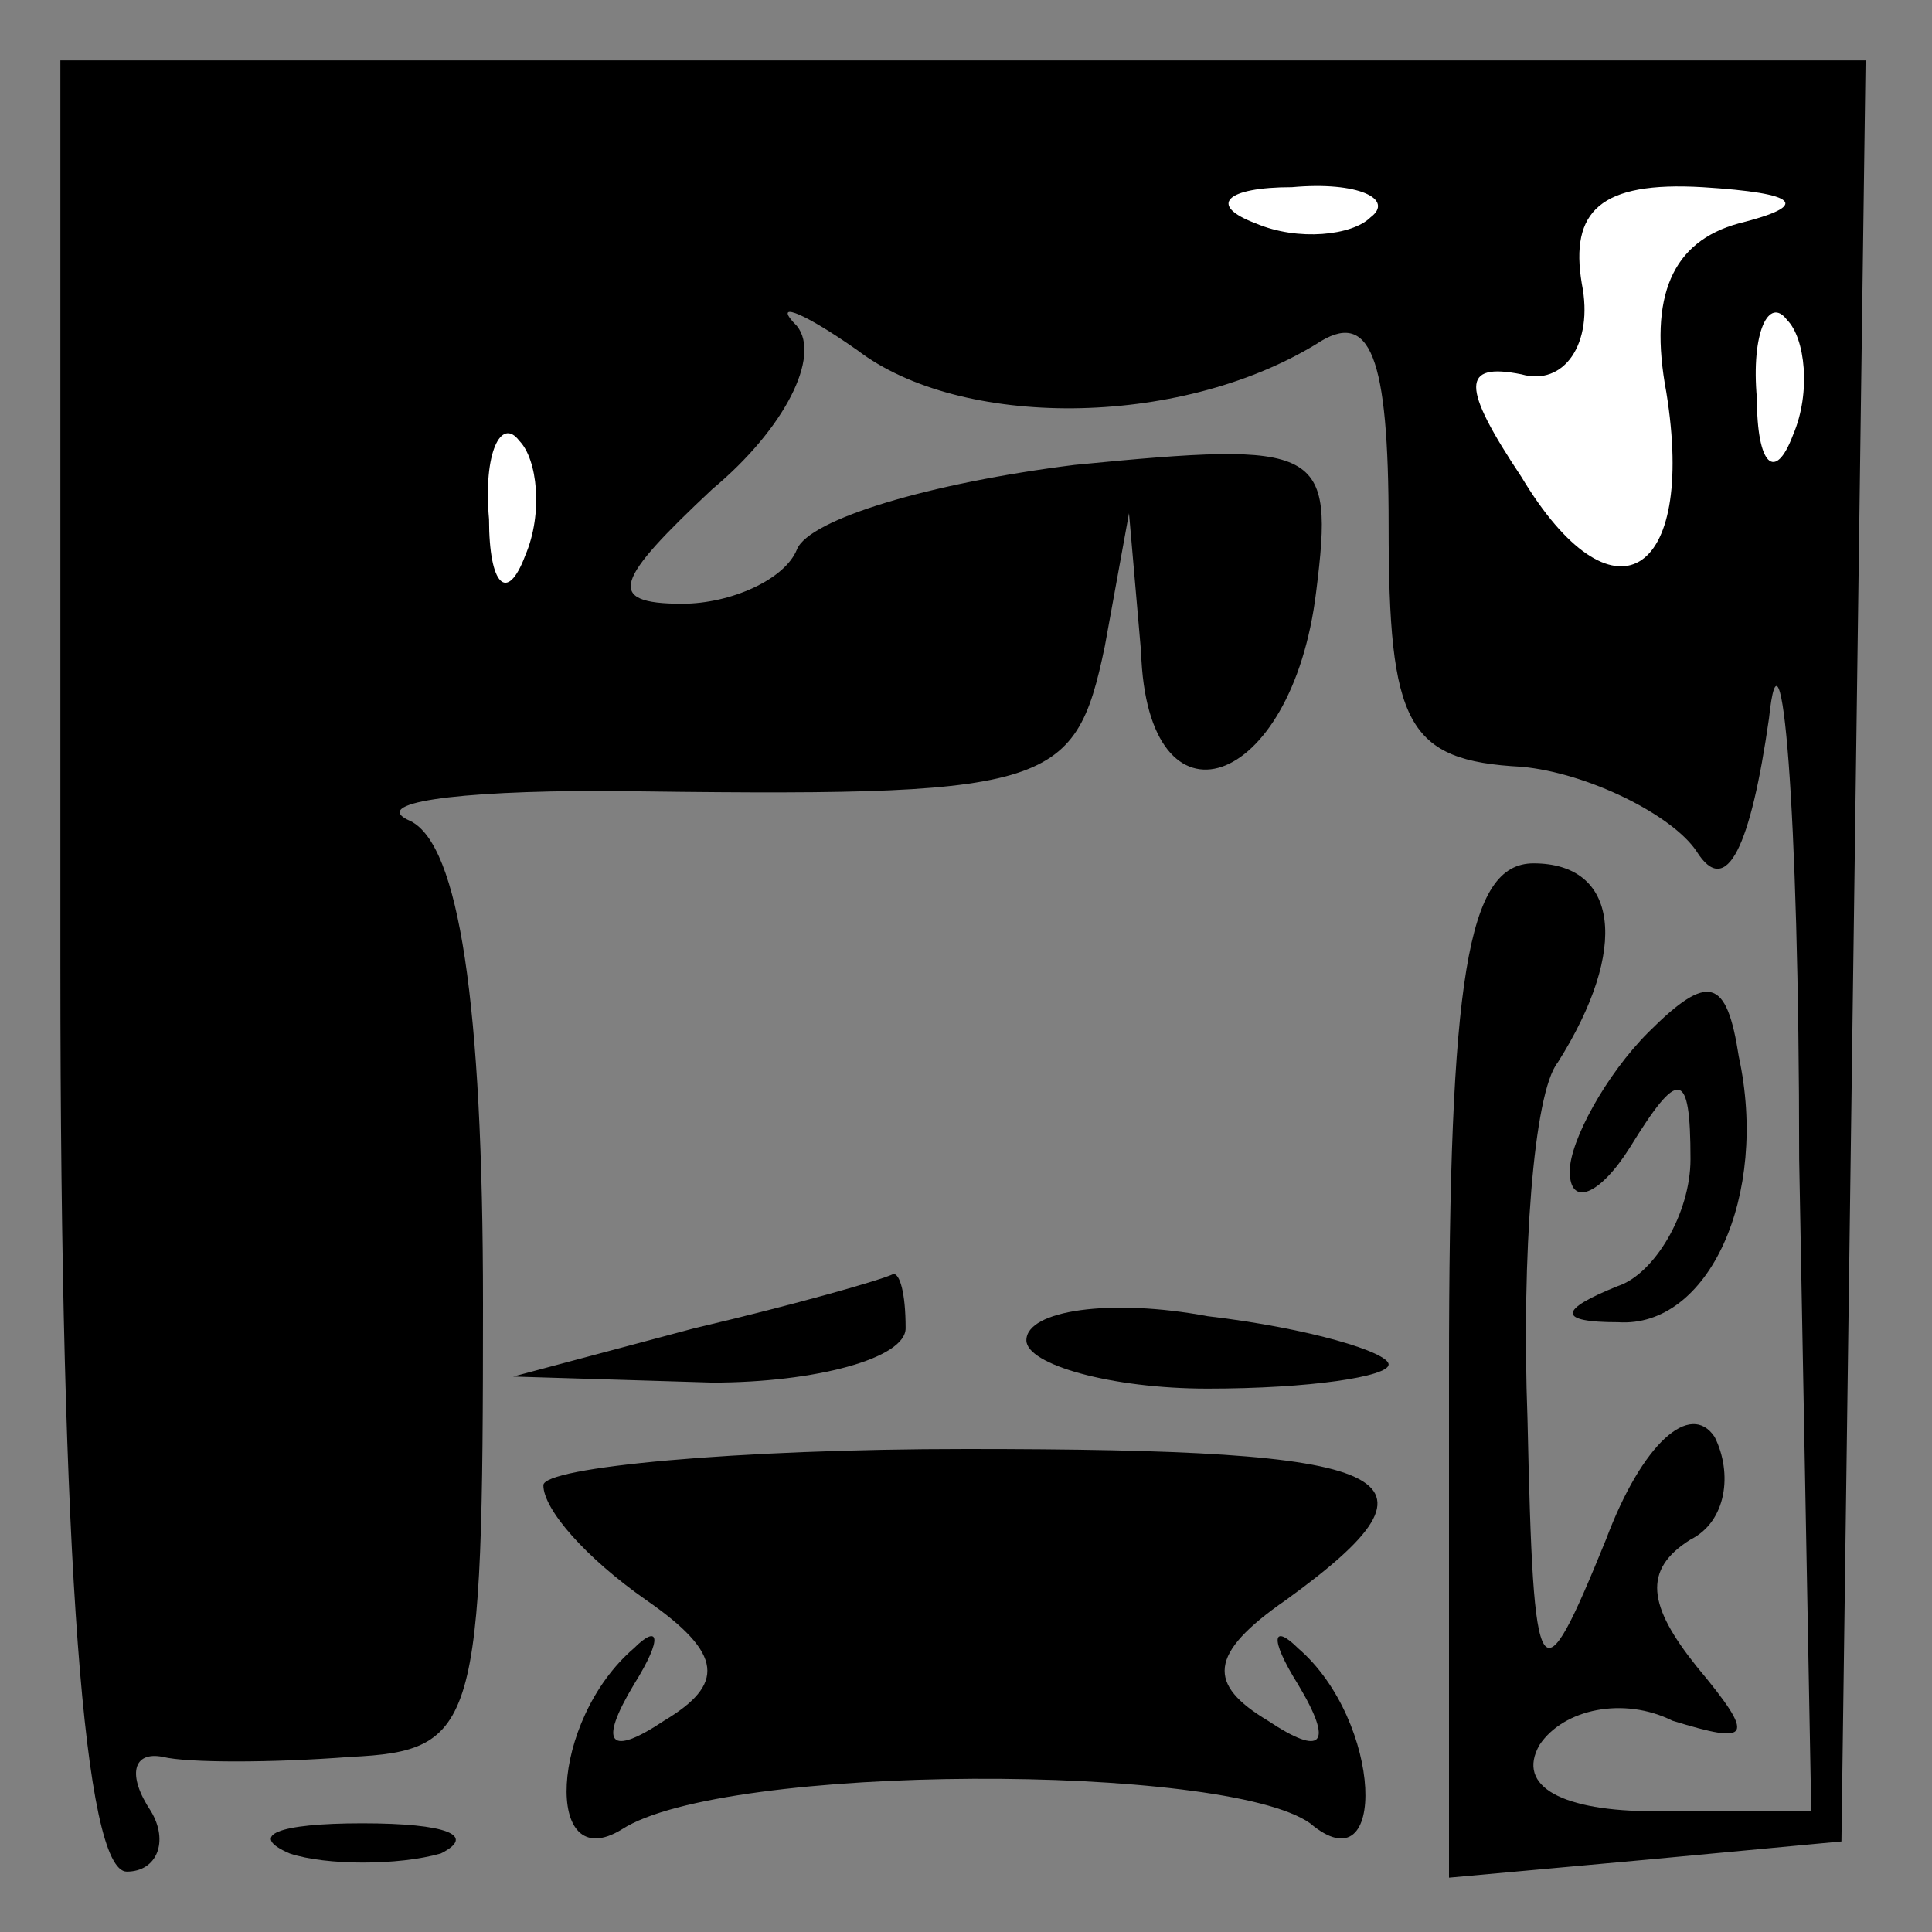 <?xml version="1.0" standalone="no"?>
<!DOCTYPE svg PUBLIC "-//W3C//DTD SVG 20010904//EN"
 "http://www.w3.org/TR/2001/REC-SVG-20010904/DTD/svg10.dtd">
<svg version="1.0" xmlns="http://www.w3.org/2000/svg"
 width="32pt" height="32pt" viewBox="0 0 32 32"
 preserveAspectRatio="xMidYMid meet">
<rect x="0" y="0" width="32" height="32" fill="#808080" stroke="none"/>
<g transform="translate(0,32) scale(0.1,-0.1)"
fill="#000000" stroke="none">
<path fill="#000000" stroke="none" d="M10 160 c0 -99 4 -150 11 -150 5 0 7 5
4 10 -4 6 -3 10 2 9 4 -1 18 -1 31 0 21 1 22 5 22 75 0 50 -4 76 -12 80 -7 3
7 5 32 5 74 -1 78 0 83 24 l4 22 2 -23 c1 -31 25 -23 29 10 3 24 1 25 -40 21
-24 -3 -44 -9 -46 -14 -2 -5 -11 -9 -19 -9 -13 0 -11 4 5 19 12 10 18 22 14
27 -4 4 0 3 10 -4 17 -13 53 -13 76 1 9 6 12 -2 12 -30 0 -33 3 -39 22 -40 11
-1 25 -8 29 -14 5 -8 9 1 12 22 2 19 5 -14 5 -73 l2 -108 -26 0 c-15 0 -23 4
-19 11 4 6 14 8 22 4 13 -4 14 -3 4 9 -8 10 -9 16 -1 21 6 3 7 11 4 17 -4 6
-12 -1 -18 -17 -11 -27 -12 -26 -13 20 -1 27 1 54 5 59 12 19 10 33 -4 33 -11
0 -14 -19 -14 -84 l0 -84 33 3 32 3 2 148 2 147 -150 0 -149 0 0 -150z"/>
<path fill="#ffffff" stroke="none" d="M227 284 c-3 -3 -12 -4 -19 -1 -8 3 -5
6 6 6 11 1 17 -2 13 -5z"/>
<path fill="#ffffff" stroke="none" d="M288 283 c-11 -3 -15 -12 -12 -28 5
-31 -9 -39 -24 -14 -10 15 -10 19 0 17 7 -2 12 5 10 15 -2 12 3 17 20 16 16
-1 18 -3 6 -6z"/>
<path fill="#ffffff" stroke="none" d="M297 248 c-3 -8 -6 -5 -6 6 -1 11 2 17
5 13 3 -3 4 -12 1 -19z"/>
<path fill="#ffffff" stroke="none" d="M87 228 c-3 -8 -6 -5 -6 6 -1 11 2 17
5 13 3 -3 4 -12 1 -19z"/>
<path fill="#000000" stroke="none" d="M273 149 c-7 -7 -13 -18 -13 -23 0 -6
5 -4 10 4 8 13 10 13 10 -2 0 -9 -6 -19 -12 -21 -10 -4 -10 -6 0 -6 15 -1 25
21 20 44 -2 13 -5 14 -15 4z"/>
<path fill="#000000" stroke="none" d="M115 100 l-30 -8 33 -1 c17 0 32 4 32
9 0 6 -1 9 -2 9 -2 -1 -16 -5 -33 -9z"/>
<path fill="#000000" stroke="none" d="M170 98 c0 -4 14 -8 30 -8 17 0 30 2
30 4 0 2 -13 6 -30 8 -16 3 -30 1 -30 -4z"/>
<path fill="#000000" stroke="none" d="M90 74 c0 -4 7 -12 17 -19 13 -9 13
-14 3 -20 -9 -6 -11 -4 -5 6 5 8 4 10 0 6 -14 -12 -15 -38 -2 -30 17 11 100
11 114 1 13 -11 12 17 -2 29 -4 4 -5 2 0 -6 6 -10 4 -12 -5 -6 -10 6 -10 11 3
20 29 21 19 25 -53 25 -38 0 -70 -3 -70 -6z"/>
<path fill="#000000" stroke="none" d="M48 13 c6 -2 18 -2 25 0 6 3 1 5 -13 5
-14 0 -19 -2 -12 -5z"/>
</g>
</svg>
